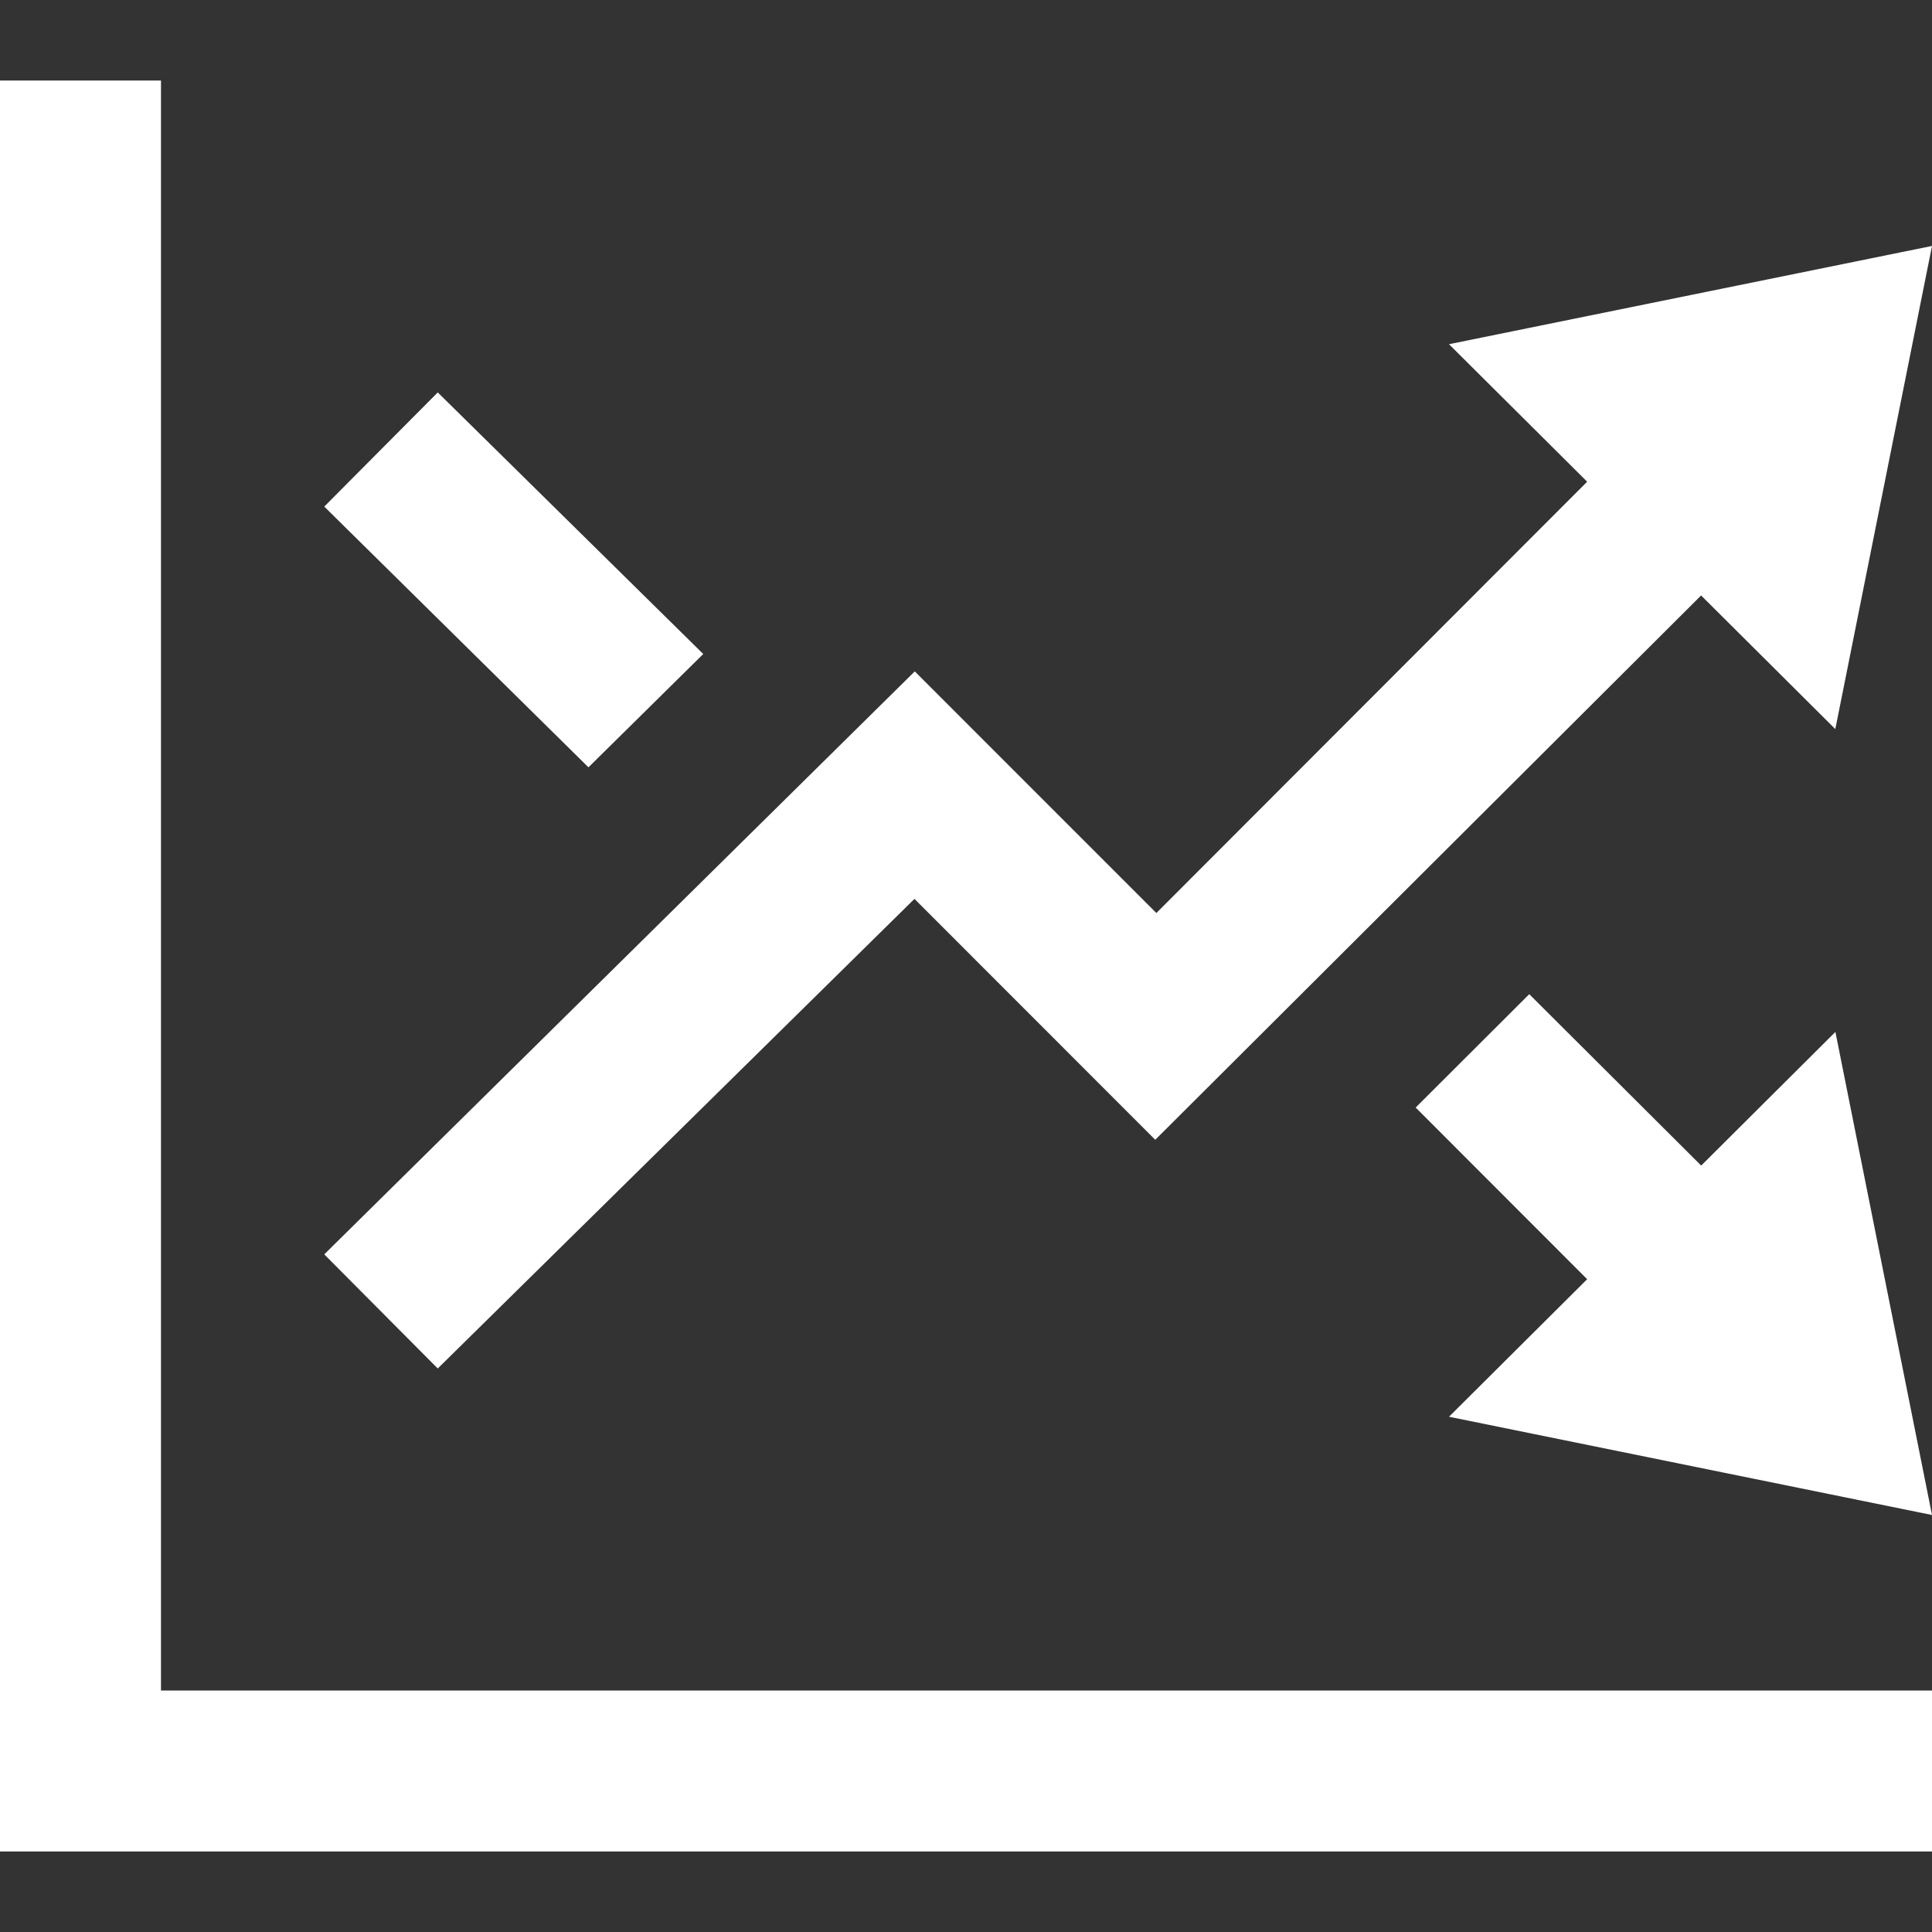 <svg width="43" height="43" viewBox="0 0 43 43" fill="none" xmlns="http://www.w3.org/2000/svg">
<rect x="0" y="0" width="43" height="43" fill="#333333" stroke="none"/>
<g clip-path="url(#clip0_720_1469)">
<path d="M43 5.474L32.25 7.661L35.325 10.721L25.737 20.321L20.36 14.943L7.217 27.918L9.743 30.458L20.353 20.006L25.712 25.368L37.861 13.253L40.848 16.227L43 5.474ZM13.097 17.078L7.217 11.275L9.743 8.734L15.652 14.556L13.097 17.078ZM40.85 22.967L43 33.719L32.25 31.532L35.325 28.471L31.508 24.65L34.036 22.127L37.863 25.942L40.85 22.967ZM43 37.625V41.208H0V1.792H3.583V37.625H43Z" fill="white"/>
</g>
<defs>
<clipPath id="clip0_720_1469">
<rect width="43" height="43" fill="white"/>
</clipPath>
</defs>
</svg>
